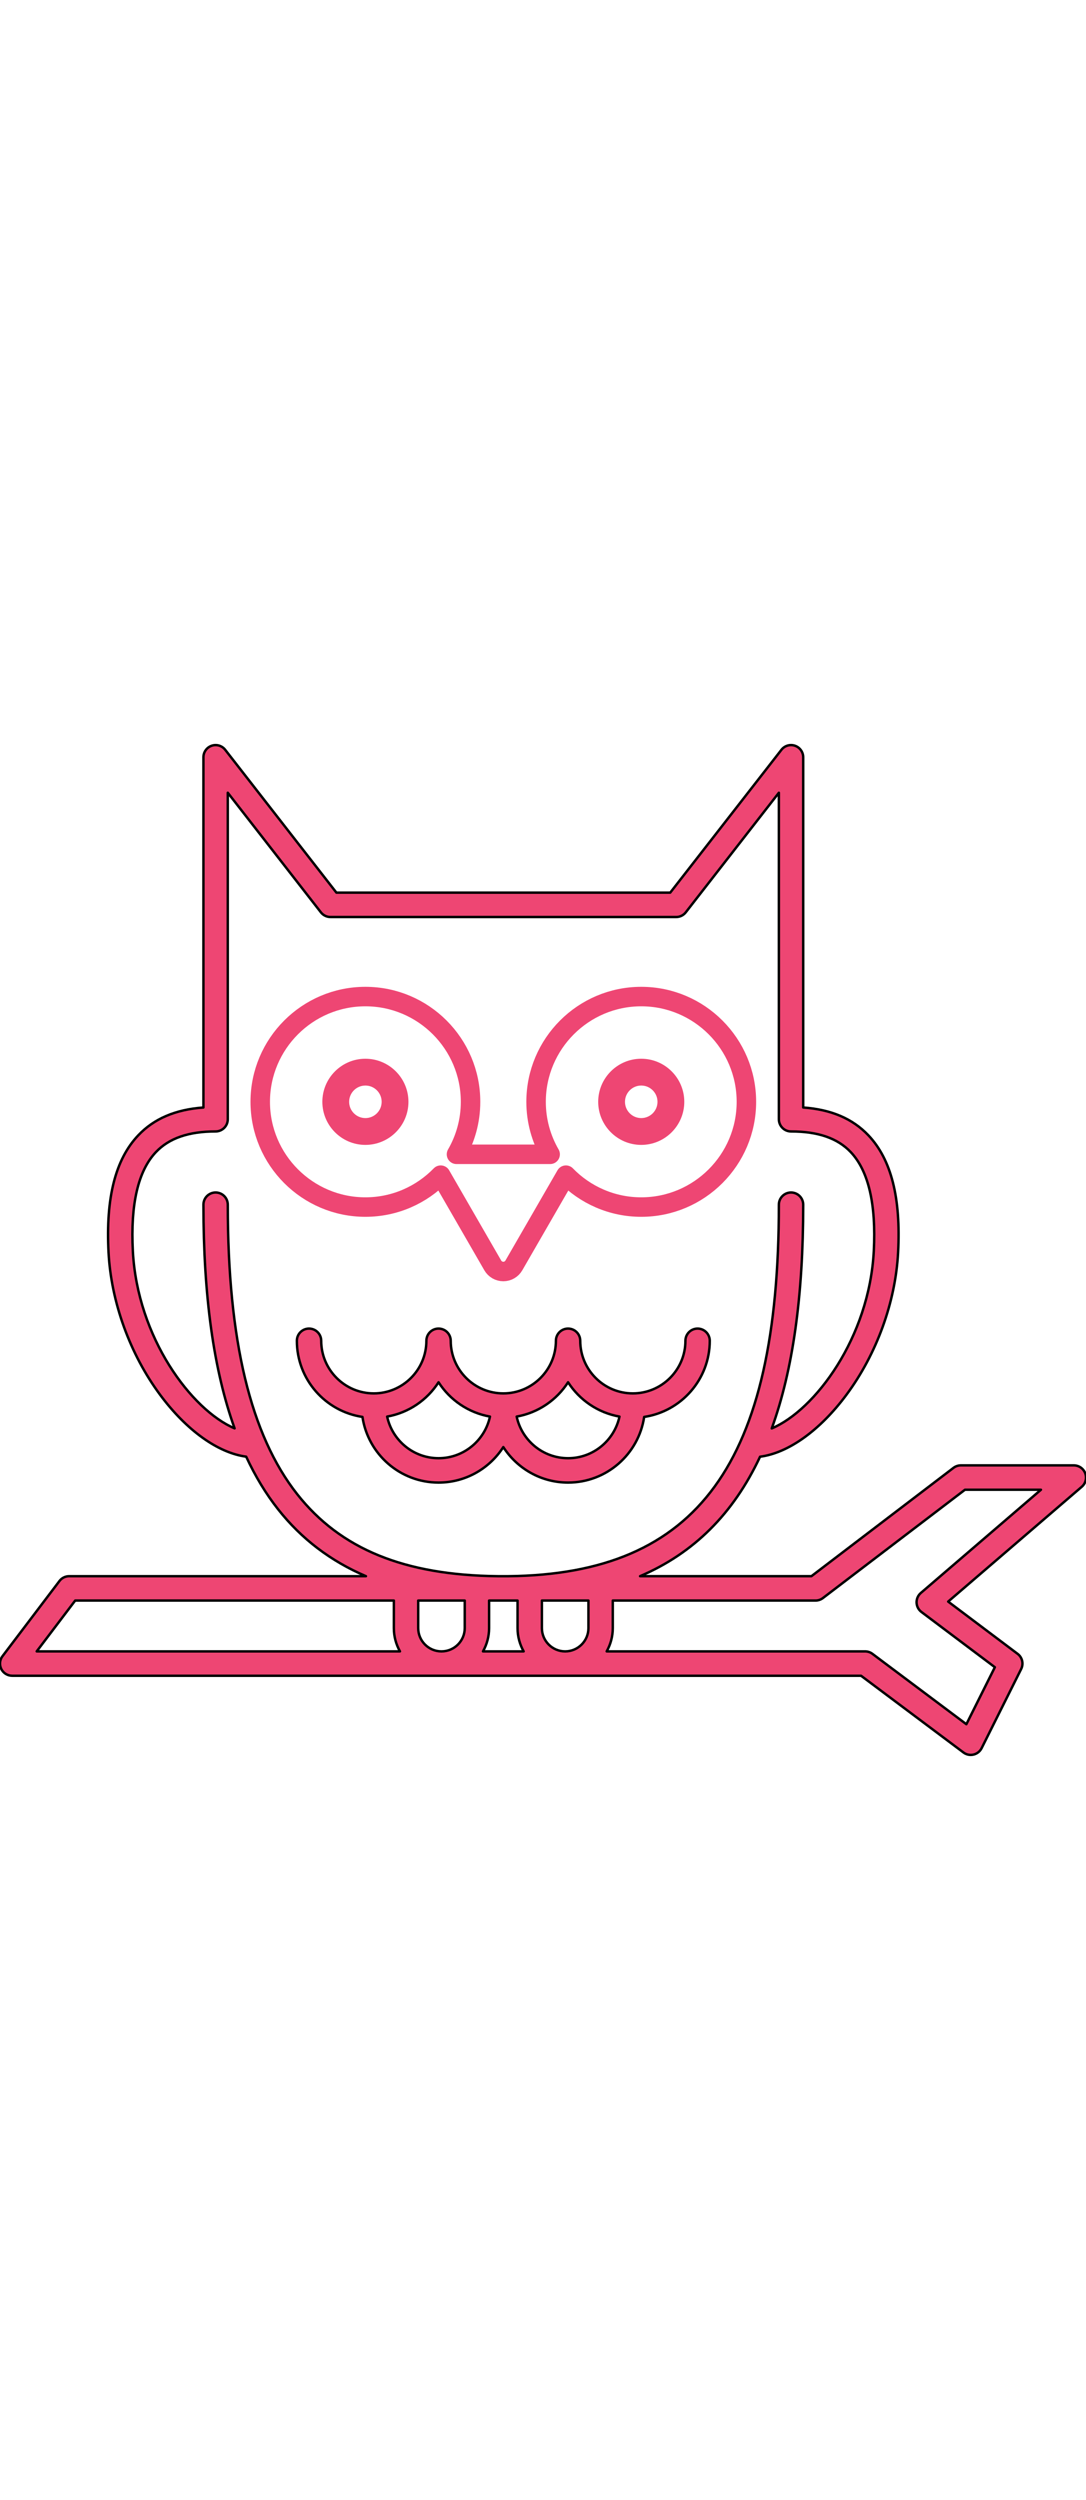 <?xml version="1.0" encoding="iso-8859-1"?>
<!-- Uploaded to: SVG Repo, www.svgrepo.com, Generator: SVG Repo Mixer Tools -->
<!DOCTYPE svg PUBLIC "-//W3C//DTD SVG 1.1//EN" "http://www.w3.org/Graphics/SVG/1.1/DTD/svg11.dtd">
<svg fill="#ee4673" height="230px" width="100px" version="1.1" id="Capa_1" xmlns="http://www.w3.org/2000/svg" xmlns:xlink="http://www.w3.org/1999/xlink"
	 viewBox="0 0 445.953 445.953" xml:space="preserve">
<g>
	<path
    d="M180.974,192.274l21.378,37.03c0.893,1.547,2.544,2.5,4.33,2.5c1.786,0,3.437-0.953,4.33-2.5l21.379-37.03
    c7.85,8.065,18.81,13.089,30.927,13.089c23.811,0,43.183-19.371,43.183-43.182c0-23.811-19.372-43.184-43.183-43.184
    c-23.811,0-43.182,19.372-43.182,43.184c0,7.84,2.111,15.192,5.778,21.537H187.45c3.668-6.345,5.779-13.697,5.779-21.537
    c0-23.811-19.372-43.184-43.183-43.184c-23.811,0-43.183,19.372-43.183,43.184c0,23.811,19.372,43.182,43.183,43.182
    C162.163,205.363,173.124,200.339,180.974,192.274z"
    fill="none"
    stroke="#ee4673"
    stroke-width="8"
    stroke-linecap="round"
    stroke-linejoin="round"
/>
	<path
    d="
        M167.224,162.181c0-9.472-7.706-17.178-17.178-17.178c-9.472,0-17.177,7.706-17.177,17.178
        c0,9.471,7.706,17.176,17.177,17.176C159.518,179.357,167.224,171.652,167.224,162.181z
        M142.869,162.181c0-3.958,3.22-7.178,7.177-7.178c3.958,0,7.178,3.22,7.178,7.178
        c0,3.957-3.22,7.176-7.178,7.176C146.088,169.357,142.869,166.138,142.869,162.181z
    "
    fill="#ee4673"
    stroke="#ee4673"
    stroke-width="1"
    stroke-linecap="round"
/>
	<path
    d="
        M263.318,179.357c9.472,0,17.178-7.705,17.178-17.176c0-9.472-7.706-17.178-17.178-17.178
        c-9.472,0-17.177,7.706-17.177,17.178C246.141,171.652,253.847,179.357,263.318,179.357z
        M263.318,155.003c3.958,0,7.178,3.22,7.178,7.178c0,3.957-3.22,7.176-7.178,7.176
        c-3.958,0-7.177-3.219-7.177-7.176C256.141,158.223,259.361,155.003,263.318,155.003z
    "
    fill="#ee4673"
    stroke="#ee4673"
    stroke-width="1"
    stroke-linecap="round"
/>
	<path
    fill="#ee4673"
    stroke="#000000"
    stroke-width="1"
    stroke-linecap="round"
    stroke-linejoin="round"
    d="
        M233.276,318.398c15.838,0,28.988-11.717,31.245-26.938
        c15.221-2.258,26.938-15.406,26.938-31.244c0-2.762-2.239-5-5-5
        c-2.761,0-5,2.238-5,5c0,11.904-9.687,21.59-21.594,21.59
        c-11.905,0-21.591-9.685-21.591-21.59c0-2.762-2.239-5-5-5
        c-2.761,0-5,2.238-5,5c0,11.904-9.687,21.59-21.594,21.59
        c-11.905,0-21.591-9.685-21.591-21.59c0-2.762-2.239-5-5-5
        s-5,2.238-5,5c0,11.904-9.687,21.59-21.594,21.59
        c-11.905,0-21.591-9.685-21.591-21.59c0-2.762-2.239-5-5-5
        c-2.761,0-5,2.238-5,5c0,15.838,11.717,28.988,26.938,31.244
        c2.258,15.221,15.408,26.938,31.247,26.938c11.154,0,20.97-5.815,26.593-14.568
        C212.306,312.583,222.122,318.398,233.276,318.398z

        M233.275,277.239c4.68,7.284,12.265,12.526,21.109,14.081
        c-2.082,9.745-10.751,17.078-21.108,17.078
        c-10.358,0-19.028-7.334-21.11-17.078
        C221.01,289.765,228.595,284.523,233.275,277.239z

        M180.09,308.398c-10.357,0-19.027-7.334-21.109-17.078
        c8.844-1.555,16.429-6.797,21.109-14.081
        c4.68,7.284,12.265,12.527,21.11,14.081
        C199.117,301.065,190.447,308.398,180.09,308.398z
    "
/>
	<path
    fill="#ee4673"
    stroke="#000000"
    stroke-width="1"
    stroke-linecap="round"
    stroke-linejoin="round"
    d="
        M445.642,314.601c-0.726-1.962-2.597-3.264-4.689-3.264h-46.39c-1.095,0-2.159,0.359-3.03,1.022L333.2,356.804h-70.361
        c21.978-9.404,38.27-25.553,49.275-49.021c11.554-1.488,24.572-10.735,35.474-25.415c12.407-16.705,20.136-37.986,21.207-58.387
        c1.178-22.444-2.813-38.164-12.201-48.058c-6.486-6.836-15.274-10.59-26.763-11.411V20.822c0-2.135-1.356-4.035-3.376-4.729
        c-2.019-0.695-4.257-0.028-5.569,1.655l-45.67,58.616H138.15L92.479,17.749c-1.313-1.684-3.551-2.351-5.569-1.655
        c-2.02,0.693-3.376,2.594-3.376,4.729v143.691c-11.488,0.821-20.276,4.575-26.762,11.41c-9.389,9.895-13.38,25.614-12.203,48.059
        c1.071,20.404,8.787,41.685,21.167,58.384c10.857,14.645,23.825,23.878,35.354,25.399c3.764,8.093,8.137,15.297,13.137,21.628
        c9.559,12.103,21.516,21.208,36.045,27.411H28.396c-1.564,0-3.039,0.732-3.984,1.978L1.016,389.634
        c-1.148,1.513-1.339,3.545-0.494,5.246c0.845,1.7,2.58,2.775,4.478,2.775h348.586l42.04,31.479
        c0.874,0.654,1.927,0.998,2.997,0.998c0.384,0,0.77-0.044,1.151-0.134c1.442-0.342,2.659-1.305,3.321-2.63l16.237-32.477
        c1.08-2.16,0.462-4.782-1.468-6.233l-28.51-21.43l54.855-47.098C445.797,318.768,446.368,316.562,445.642,314.601z

        M122.076,323.195c-19.204-24.314-28.539-63.178-28.539-118.813c0-2.762-2.239-5-5-5s-5,2.238-5,5
        c0,37.548,4.218,67.922,12.797,91.773c-17.712-7.532-39.915-37.225-41.777-72.697c-1.012-19.286,2.174-32.963,9.47-40.651
        c5.407-5.698,13.424-8.468,24.51-8.468c2.761,0,5-2.238,5-5c0-0.007-0.002-0.013-0.002-0.02V35.374l38.229,49.065
        c0.948,1.216,2.403,1.927,3.944,1.927h141.952c1.542,0,2.996-0.711,3.944-1.927l38.228-49.064v133.96c0,0.002,0,0.003,0,0.005
        c0,2.762,2.239,5,5,5c11.085,0,19.102,2.77,24.509,8.468c7.296,7.688,10.481,21.365,9.469,40.651
        c-1.864,35.516-24.148,65.231-41.897,72.715c8.72-24.027,12.917-54.471,12.917-91.791c0-2.762-2.239-5-5-5s-5,2.238-5,5
        c0,105.877-33.232,151.596-110.996,152.422h-4.439C166.047,356.396,139.845,345.692,122.076,323.195z

        M15.067,387.656l15.812-20.852h130.852v11.299c0,3.47,0.918,6.725,2.51,9.553H15.067z

        M190.841,378.103c0,5.268-4.286,9.553-9.555,9.553
        c-5.269,0-9.555-4.285-9.555-9.553v-11.299h19.109V378.103z

        M198.331,387.656c1.592-2.828,2.51-6.083,2.51-9.553v-11.299h11.684
        v11.299c0,3.47,0.918,6.725,2.51,9.553H198.331z

        M241.633,378.103c0,5.268-4.287,9.553-9.556,9.553
        c-5.268,0-9.553-4.285-9.553-9.553v-11.299h19.108V378.103z

        M378.121,363.694c-1.149,0.987-1.789,2.442-1.74,3.956
        c0.049,1.515,0.782,2.925,1.993,3.835l30.151,22.663l-11.696,23.394l-38.581-28.888c-0.865-0.648-1.917-0.998-2.997-0.998H249.124
        c1.591-2.828,2.51-6.083,2.51-9.553v-11.299h83.254c1.095,0,2.159-0.359,3.03-1.022l58.334-44.444h31.203L378.121,363.694z
    "
/>
</g>
</svg>